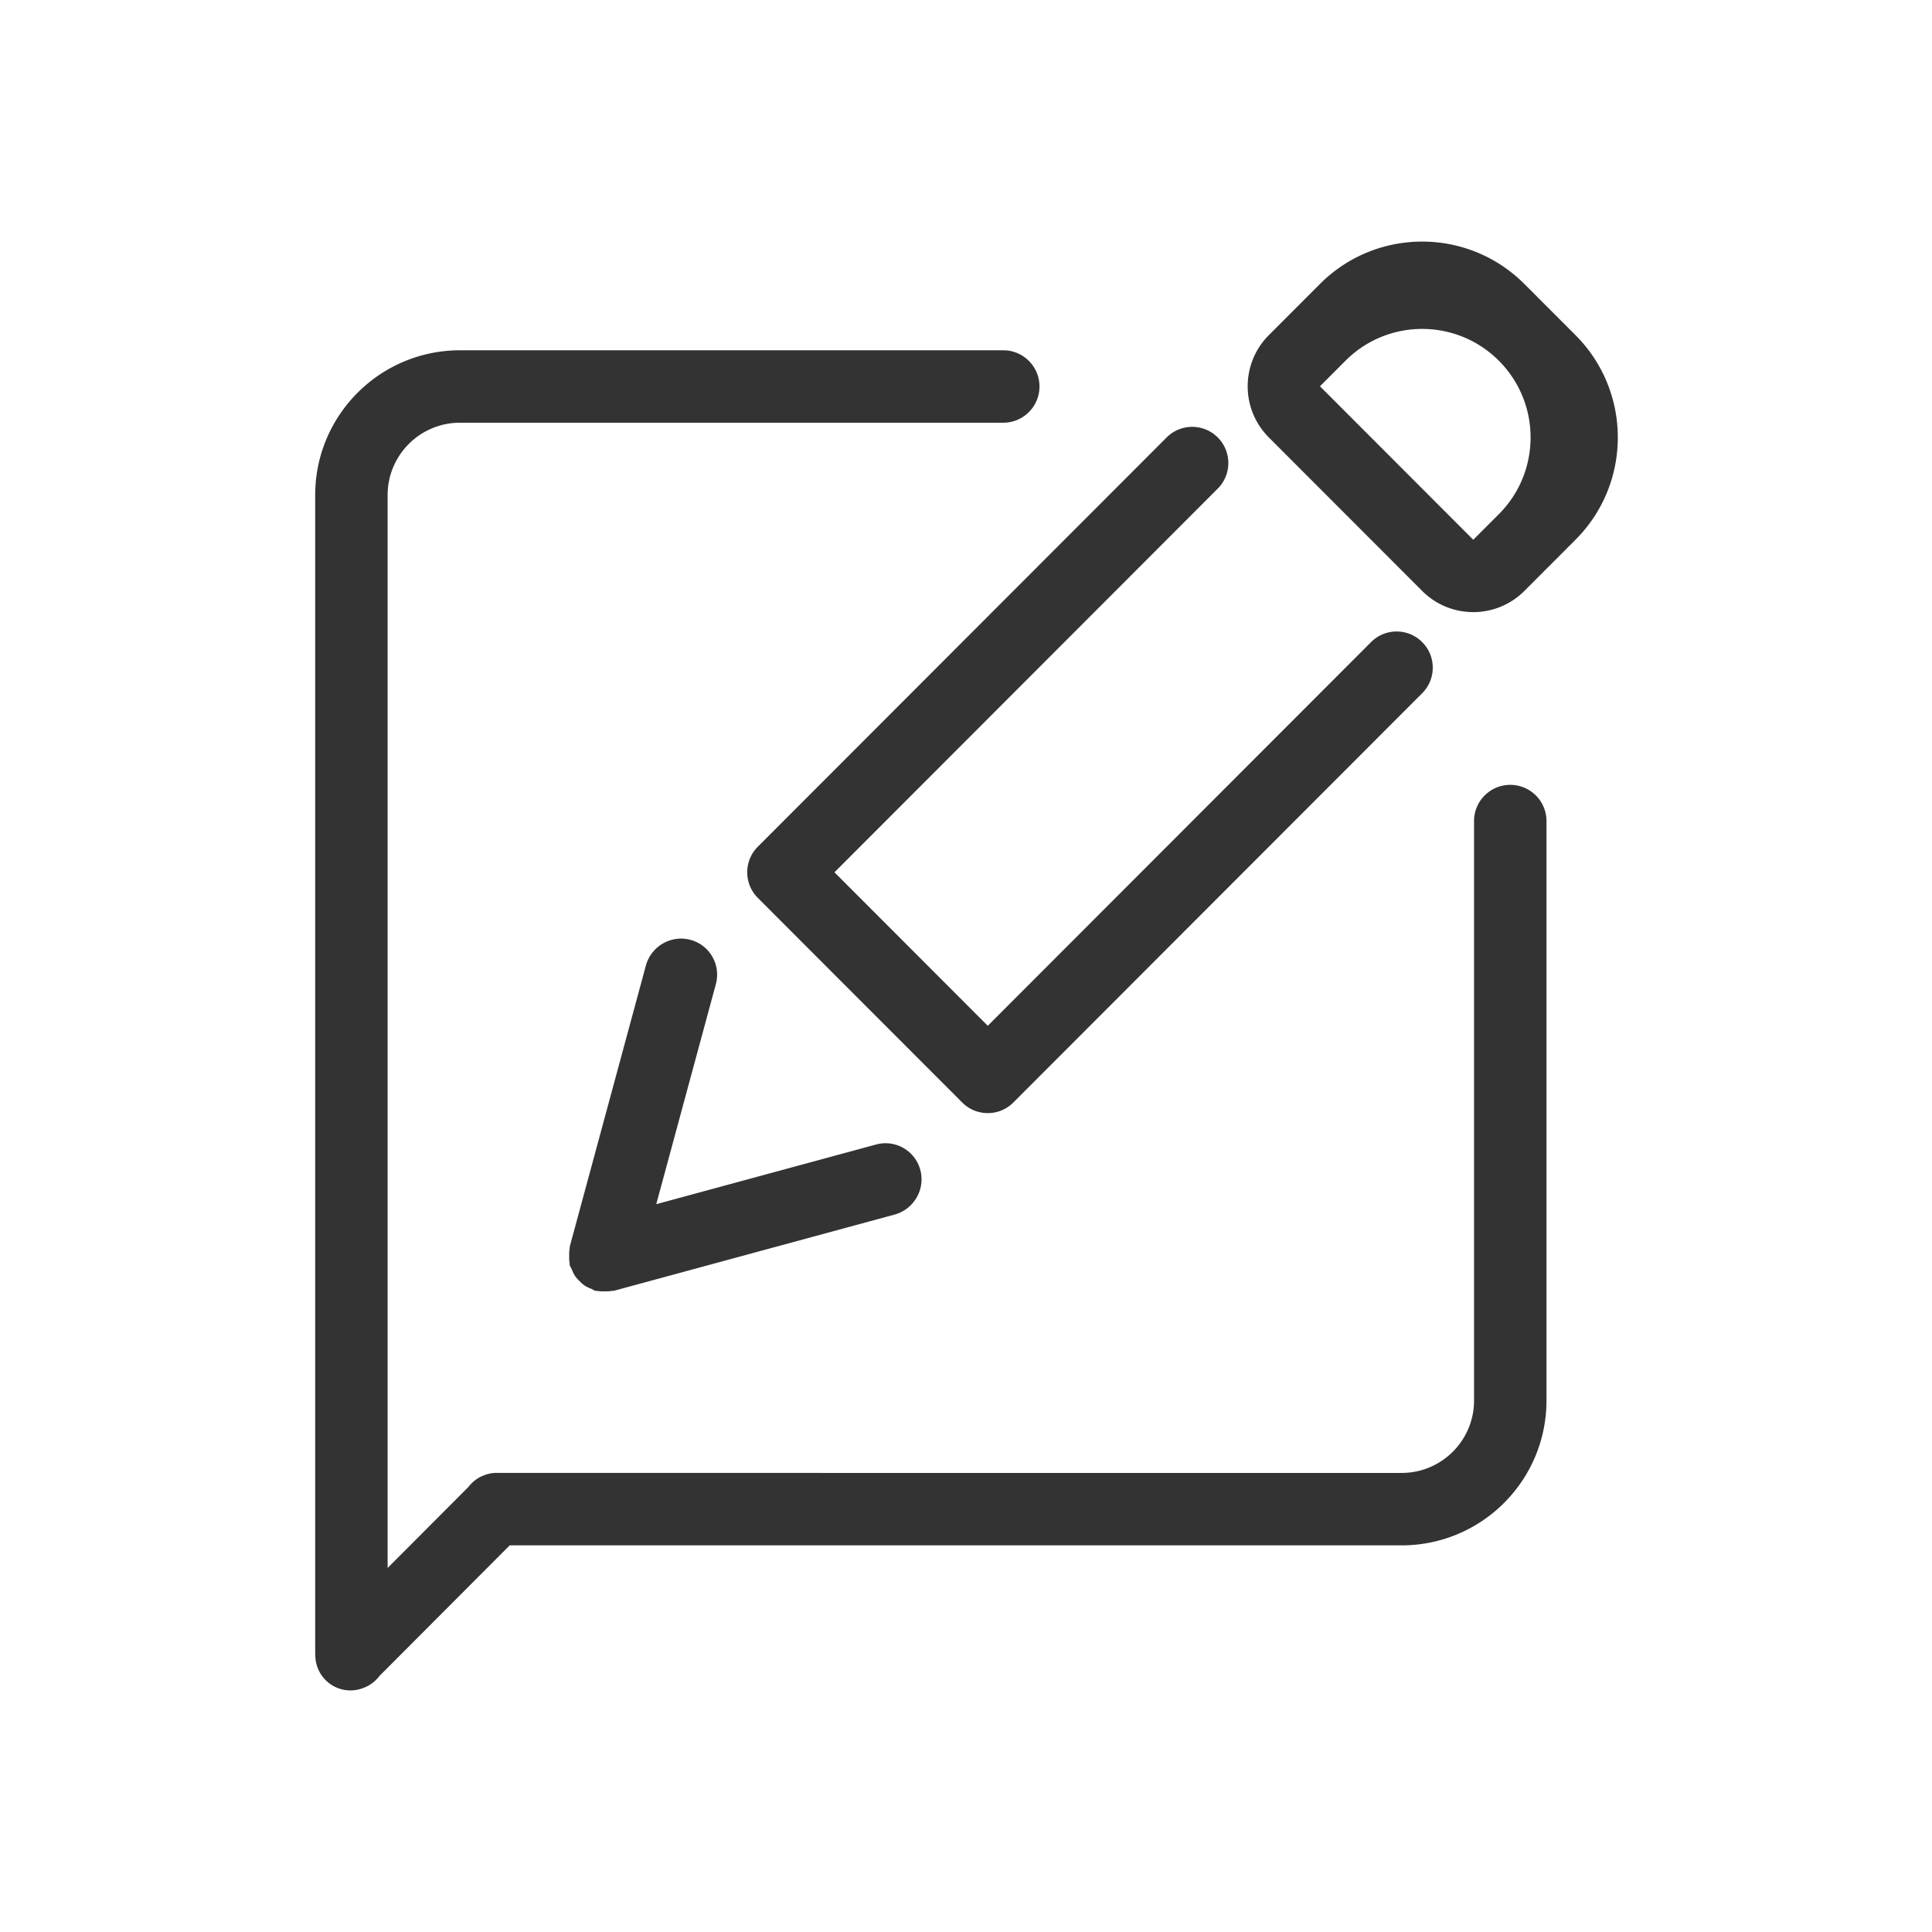 <?xml version="1.0" standalone="no"?><!DOCTYPE svg PUBLIC "-//W3C//DTD SVG 1.1//EN" "http://www.w3.org/Graphics/SVG/1.1/DTD/svg11.dtd"><svg t="1604655119474" class="icon" viewBox="0 0 1024 1024" version="1.1" xmlns="http://www.w3.org/2000/svg" p-id="1392" xmlns:xlink="http://www.w3.org/1999/xlink" width="200" height="200"><defs><style type="text/css"></style></defs><path d="M835.039 286.087l-27.085 27.116c-14.962 14.977-39.214 14.977-54.174 0l-81.26-81.348c-14.96-14.975-14.96-39.255 0-54.234l27.085-27.112c29.92-29.955 78.429-29.955 108.349 0l27.085 27.112c29.919 29.957 29.919 78.515 0 108.466z m-40.629-94.903c-22.44-22.465-58.821-22.465-81.262 0l-13.544 13.557 81.262 81.346 13.544-13.555c22.438-22.467 22.438-58.885 0-81.348zM442.285 462.338l81.26 81.346 203.149-203.362c7.481-7.492 19.607-7.492 27.087 0 7.481 7.482 7.481 19.625 0 27.112L537.087 584.359c-7.481 7.488-19.605 7.488-27.087 0L401.656 475.898c-7.481-7.492-7.481-19.625 0-27.118l216.691-216.925c7.481-7.488 19.607-7.488 27.087 0 7.481 7.49 7.481 19.63 0 27.114L442.285 462.338z m45.512 157.808c2.712 10.257-3.411 20.824-13.674 23.611l-148.659 40.362c-0.393 0.108-0.773-0.004-1.167 0.077-1.246 0.263-2.493 0.244-3.79 0.25-1.315 0.004-2.581 0.031-3.845-0.228-0.386-0.077-0.762 0.035-1.148-0.068-0.795-0.211-1.376-0.746-2.117-1.048-1.244-0.503-2.425-0.998-3.533-1.747-1.029-0.695-1.87-1.509-2.732-2.376-0.864-0.86-1.676-1.701-2.366-2.728-0.746-1.108-1.242-2.288-1.743-3.53-0.303-0.744-0.841-1.33-1.052-2.129-0.101-0.388 0.009-0.766-0.068-1.156-0.255-1.253-0.228-2.513-0.226-3.818 0.006-1.311-0.011-2.574 0.253-3.833 0.081-0.388-0.029-0.764 0.077-1.152L342.319 511.813c2.783-10.277 13.344-16.406 23.588-13.687 10.244 2.712 16.292 13.242 13.507 23.515L347.829 638.242l116.475-31.623c10.262-2.782 20.78 3.27 23.492 13.528z m43.954-396.1H243.835c-21.203 0-38.389 17.189-38.389 38.391v568.62l42.703-42.815c2.15-2.747 4.839-4.95 8.157-6.204 2.561-1.084 5.282-1.49 8.027-1.357H435.779c0.004 0 0.008 0.004 0.011 0.004h307.098c21.202 0 38.389-17.189 38.389-38.389V435.185c0-10.599 8.593-19.193 19.195-19.193s19.195 8.593 19.195 19.193v307.111c0 42.402-34.375 76.775-76.777 76.775H339.807v-0.004h-69.638l-69.032 69.213c-2.153 2.754-4.847 4.962-8.175 6.215a18.565 18.565 0 0 1-20.394-4.021c-3.733-3.743-5.511-8.649-5.451-13.52-0.002-0.105-0.059-0.192-0.059-0.298v-614.219c0-42.404 34.373-76.779 76.777-76.779h287.916c10.601 0 19.195 8.596 19.195 19.195 0 10.6-8.593 19.194-19.195 19.194z" p-id="1393" fill="#333333"></path></svg>